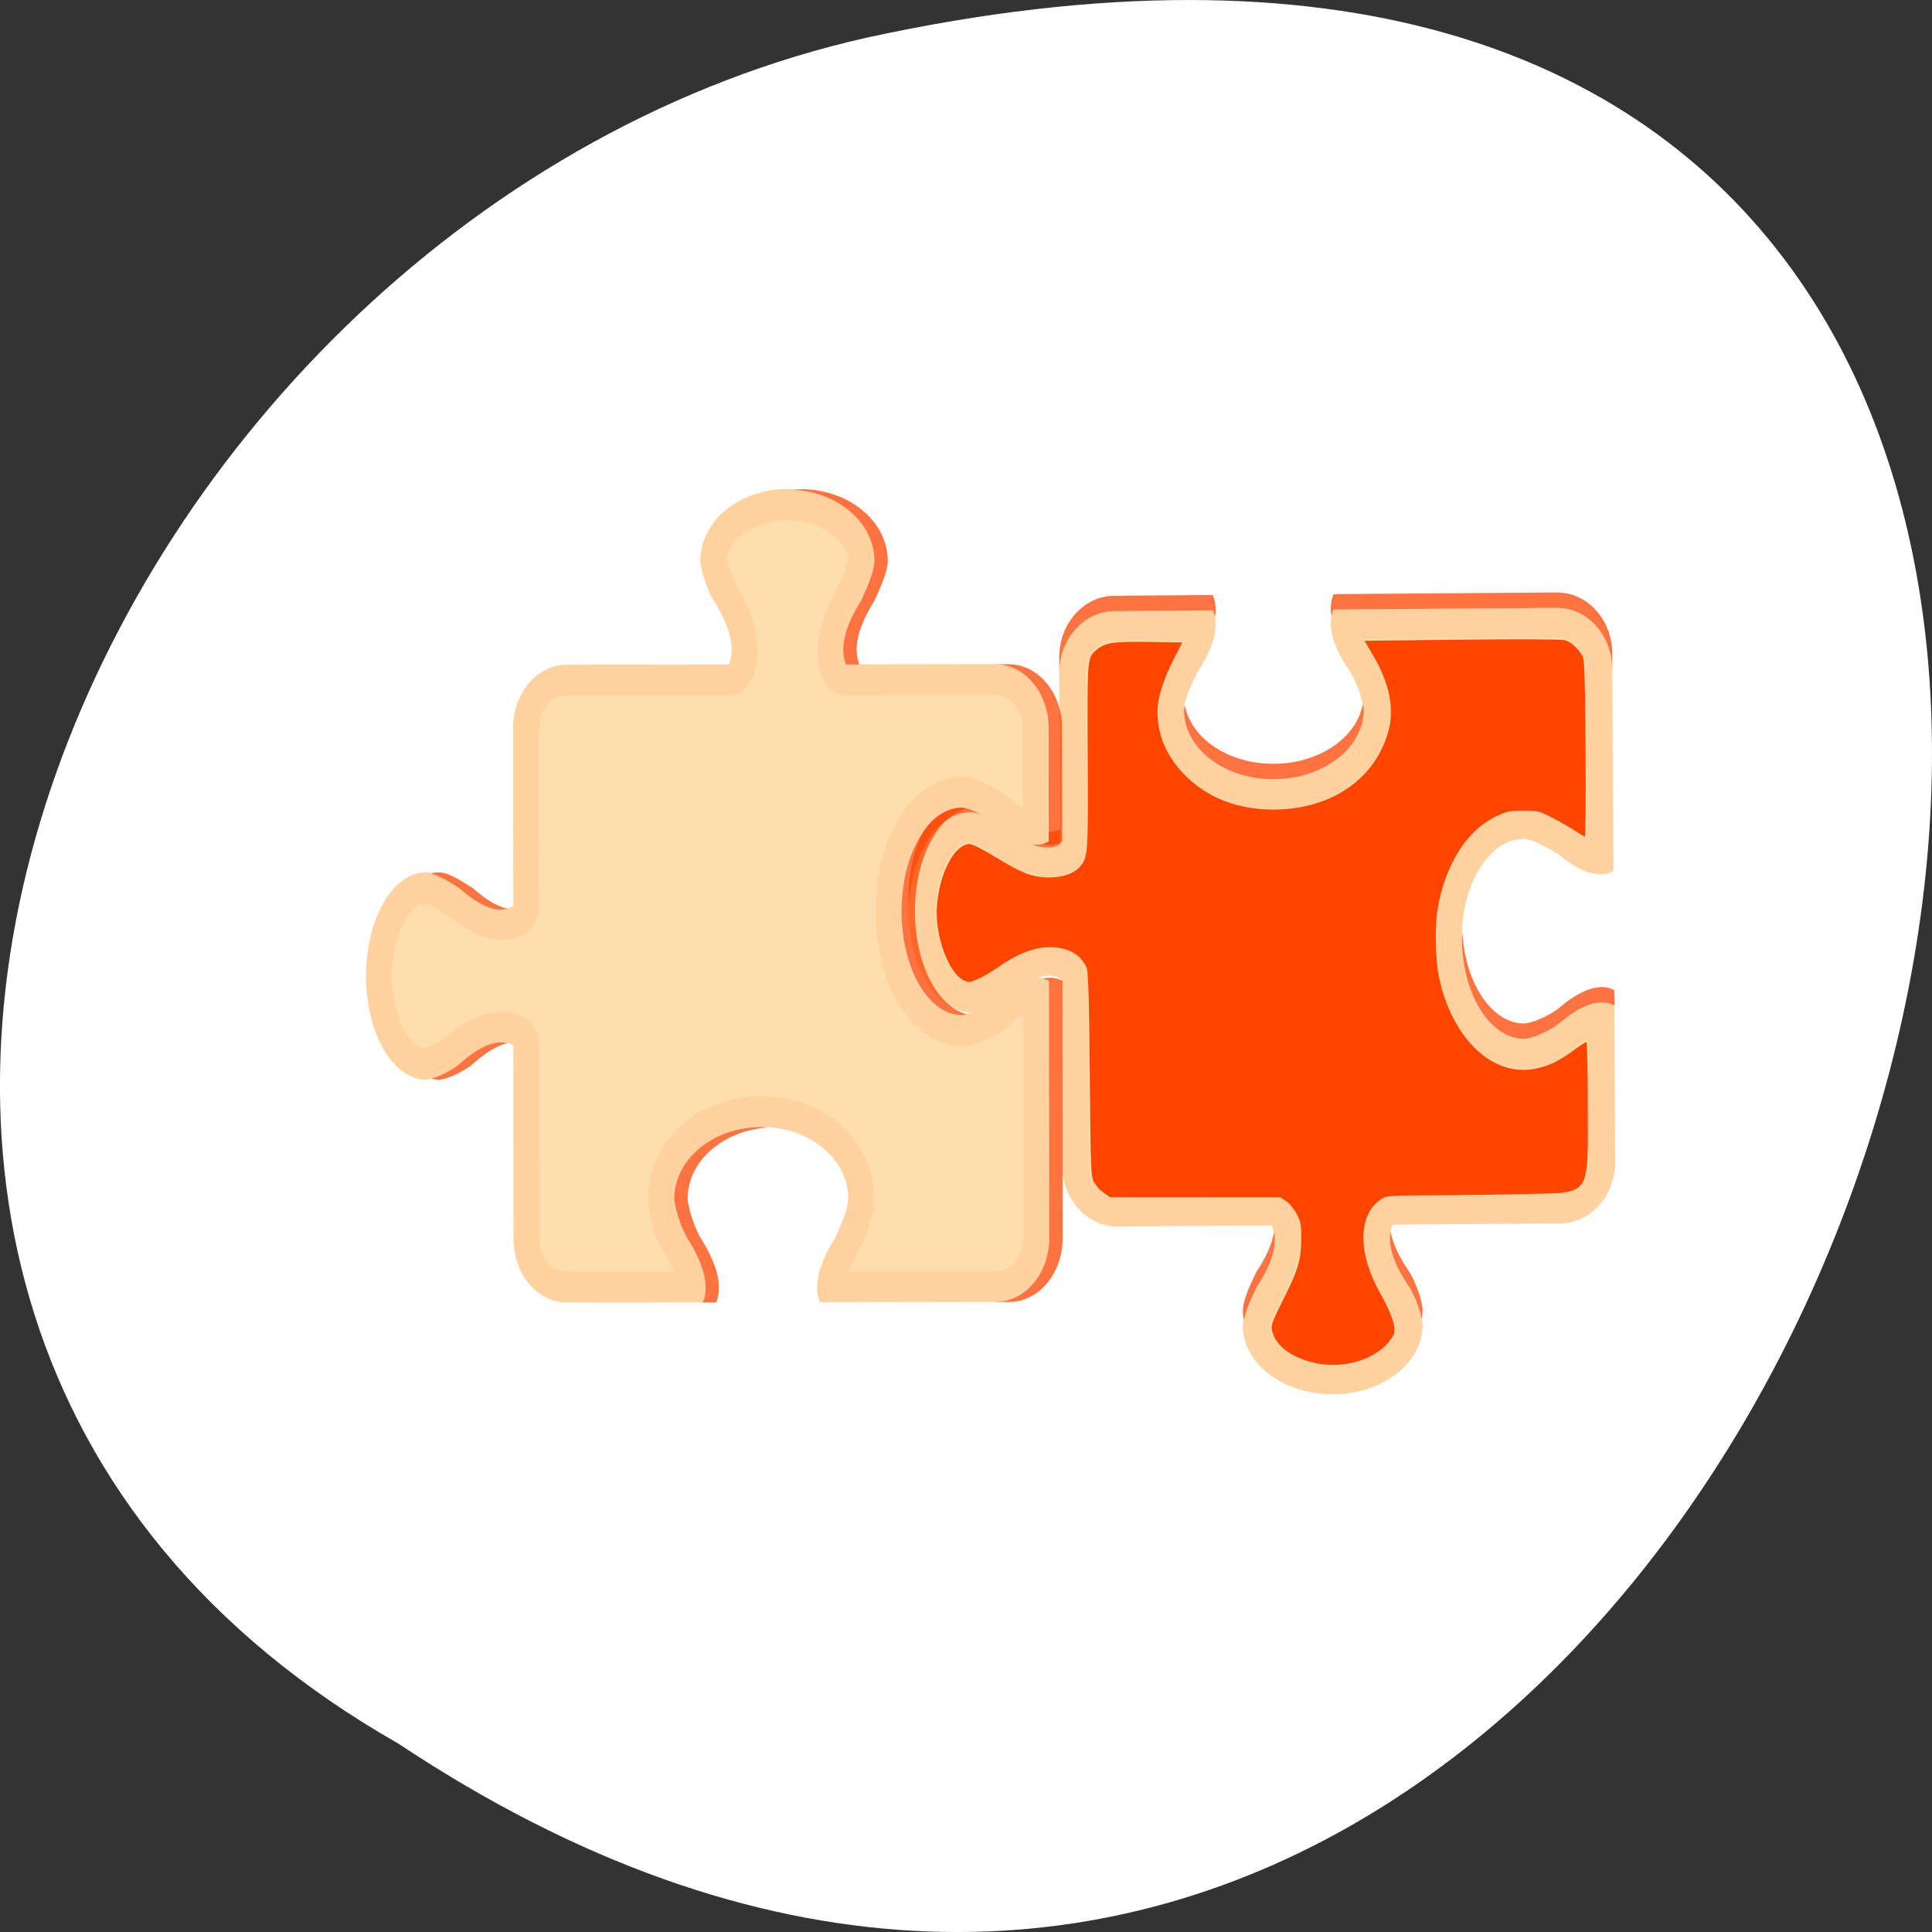 <svg xmlns="http://www.w3.org/2000/svg" xmlns:xlink="http://www.w3.org/1999/xlink" viewBox="0 0 256 256"><rect x="0" y="0" width="256" height="256" fill="#333333" stroke="none"/><g transform="translate(0 -796.36)"><path d="m 52.774 1027.39 c 192.46 127.95 311 -280.09 62.2 -226.07 -102.82 23.02 -165.22 167.39 -62.2 226.07 z" style="fill:#fff;color:#000"/><g transform="matrix(2.401 0 0 2.733 16.412 783.82)" style="fill:#ff4500"><g transform="matrix(-0.763 0.005 -0.005 -0.746 103.83 84.63)"><path d="m 48.5 17 c -3.59 0 -6.5 2.01 -6.5 4.5 0.104 0.927 0.691 2.098 1 2.5 1.5 2 1.5 3.25 1.125 4 h -12.12 c -2.216 0 -4 1.784 -4 4 v 10.125 c 0.75 0.375 2 0.375 4 -1.125 c 0.402 -0.309 1.573 -0.896 2.5 -1 2.485 0 4.5 2.91 4.5 6.5 c 0 3.59 -2.01 6.5 -4.5 6.5 -0.763 -0.013 -1.922 -0.695 -2.5 -1 -2 -1.5 -3.25 -1.5 -4 -1.125 v 13.13 c 0 2.216 1.784 4 4 4 h 16.13 c 0.375 -0.75 0.375 -2 -1.125 -4 -0.309 -0.402 -0.896 -1.573 -1 -2.5 0 -2.485 2.91 -4.5 6.5 -4.5 c 3.59 0 6.5 2.01 6.5 4.5 -0.013 0.763 -0.695 1.922 -1 2.5 -1.5 2 -1.5 3.25 -1.125 4 h 7.125 c 2.216 0 4 -1.784 4 -4 v -11.125 c 0.75 -0.375 2 -0.375 4 1.125 c 0.578 0.305 1.737 0.987 2.5 1 2.485 0 4.5 -2.91 4.5 -6.5 0 -3.59 -2.01 -6.5 -4.5 -6.5 -0.927 0.104 -2.098 0.691 -2.5 1 -2 1.5 -3.25 1.5 -4 1.125 v -12.12 c 0 -2.216 -1.784 -4 -4 -4 h -11.125 c -0.375 -0.75 -0.375 -2 1.125 -4 0.305 -0.578 0.987 -1.737 1 -2.5 0 -2.485 -2.91 -4.5 -6.5 -4.5 z" id="0" style="fill:#ffdead;color:#000"/><path d="m 48.5 17 c -3.59 0 -6.5 2.01 -6.5 4.5 0.104 0.927 0.691 2.098 1 2.5 1.5 2 1.5 3.25 1.125 4 h -12.12 c -2.216 0 -4 1.784 -4 4 v 10.125 c 0.75 0.375 2 0.375 4 -1.125 c 0.402 -0.309 1.573 -0.896 2.5 -1 2.485 0 4.5 2.91 4.5 6.5 c 0 3.59 -2.01 6.5 -4.5 6.5 -0.763 -0.013 -1.922 -0.695 -2.5 -1 -2 -1.5 -3.25 -1.5 -4 -1.125 v 13.13 c 0 2.216 1.784 4 4 4 h 16.13 c 0.375 -0.75 0.375 -2 -1.125 -4 -0.309 -0.402 -0.896 -1.573 -1 -2.5 0 -2.485 2.91 -4.5 6.5 -4.5 c 3.59 0 6.5 2.01 6.5 4.5 -0.013 0.763 -0.695 1.922 -1 2.5 -1.5 2 -1.5 3.25 -1.125 4 h 7.125 c 2.216 0 4 -1.784 4 -4 v -11.125 c 0.75 -0.375 2 -0.375 4 1.125 c 0.578 0.305 1.737 0.987 2.5 1 2.485 0 4.5 -2.91 4.5 -6.5 0 -3.59 -2.01 -6.5 -4.5 -6.5 -0.927 0.104 -2.098 0.691 -2.5 1 -2 1.5 -3.25 1.5 -4 1.125 v -12.12 c 0 -2.216 -1.784 -4 -4 -4 h -11.125 c -0.375 -0.75 -0.375 -2 1.125 -4 0.305 -0.578 0.987 -1.737 1 -2.5 0 -2.485 -2.91 -4.5 -6.5 -4.5 z m 0 1.938 c 1.43 0 2.706 0.45 3.5 1 0.779 0.54 1.053 1.057 1.063 1.531 0.008 -0.015 -0.001 0 0 0.031 -0.029 0.065 -0.111 0.265 -0.219 0.5 -0.164 0.357 -0.381 0.75 -0.563 1.094 h 0.031 c -1.567 2.216 -1.921 4.314 -1.188 5.781 a 1.951 1.951 0 0 0 1.75 1.063 h 11.125 c 1.169 0 2.063 0.894 2.063 2.063 v 12.13 a 1.951 1.951 0 0 0 1.063 1.75 c 1.526 0.763 3.719 0.422 6.03 -1.313 a 1.951 1.951 0 0 0 0.031 -0.031 c -0.099 0.076 1.046 -0.465 1.438 -0.563 0.451 0.042 0.932 0.301 1.438 1.031 0.55 0.794 1 2.07 1 3.5 0 1.43 -0.45 2.706 -1 3.5 -0.54 0.779 -1.057 1.053 -1.531 1.063 0.009 0 -0.038 0 -0.031 0 -0.065 -0.029 -0.265 -0.111 -0.5 -0.219 -0.357 -0.164 -0.75 -0.381 -1.094 -0.563 v 0.031 c -2.216 -1.567 -4.314 -1.921 -5.781 -1.188 a 1.951 1.951 0 0 0 -1.063 1.75 v 11.125 c 0 1.169 -0.894 2.063 -2.063 2.063 h -4.969 c 0.146 -0.278 0.177 -0.434 0.531 -0.906 a 1.951 1.951 0 0 0 0.156 -0.25 c 0.124 -0.234 0.4 -0.723 0.656 -1.281 0.256 -0.558 0.546 -1.148 0.563 -2.094 a 1.951 1.951 0 0 0 0 -0.031 c 0 -2 -1.161 -3.703 -2.719 -4.781 c -1.558 -1.079 -3.559 -1.656 -5.719 -1.656 c -2.16 0 -4.161 0.578 -5.719 1.656 c -1.558 1.079 -2.719 2.777 -2.719 4.781 a 1.951 1.951 0 0 0 0 0.219 c 0.173 1.534 0.688 2.537 1.375 3.438 0.008 0.011 0.023 0.02 0.031 0.031 0.33 0.445 0.36 0.609 0.5 0.875 h -13.969 c -1.169 0 -2.063 -0.894 -2.063 -2.063 v -10.969 c 0.278 0.146 0.434 0.177 0.906 0.531 a 1.951 1.951 0 0 0 0.25 0.156 c 0.234 0.124 0.723 0.4 1.281 0.656 0.558 0.256 1.148 0.546 2.094 0.563 a 1.951 1.951 0 0 0 0.031 0 c 2 0 3.703 -1.161 4.781 -2.719 1.079 -1.558 1.656 -3.559 1.656 -5.719 0 -2.16 -0.578 -4.161 -1.656 -5.719 c -1.079 -1.558 -2.777 -2.719 -4.781 -2.719 a 1.951 1.951 0 0 0 -0.219 0 c -1.534 0.173 -2.537 0.688 -3.438 1.375 -0.011 0.008 -0.02 0.023 -0.031 0.031 -0.445 0.33 -0.609 0.36 -0.875 0.5 v -7.969 c 0 -1.169 0.894 -2.063 2.063 -2.063 h 12.13 a 1.951 1.951 0 0 0 1.75 -1.063 c 0.763 -1.526 0.422 -3.719 -1.313 -6.03 a 1.951 1.951 0 0 0 -0.031 -0.031 c 0.076 0.099 -0.465 -1.046 -0.563 -1.438 0.042 -0.451 0.301 -0.932 1.031 -1.438 0.794 -0.55 2.07 -1 3.5 -1 z" id="1" style="fill:#ff4500;opacity:0.08;color:#000"/><path d="m 42.06 21.844 c -0.045 0.213 -0.063 0.435 -0.063 0.656 c 0.104 0.927 0.691 2.098 1 2.5 0.788 1.051 1.158 1.889 1.281 2.563 c 0.177 -0.77 -0.038 -1.904 -1.281 -3.563 -0.273 -0.354 -0.754 -1.301 -0.938 -2.156 z m 12.875 0 c -0.152 0.736 -0.674 1.658 -0.938 2.156 -1.243 1.658 -1.459 2.793 -1.281 3.563 0.123 -0.673 0.493 -1.511 1.281 -2.563 c 0.305 -0.578 0.987 -1.737 1 -2.5 0 -0.221 -0.018 -0.444 -0.063 -0.656 z m -20.438 18.16 c -0.927 0.104 -2.098 0.691 -2.5 1 -2 1.5 -3.25 1.5 -4 1.125 v 1 c 0.75 0.375 2 0.375 4 -1.125 c 0.402 -0.309 1.573 -0.896 2.5 -1 2.367 0 4.289 2.647 4.469 6 c 0.009 -0.168 0.031 -0.329 0.031 -0.5 0 -3.59 -2.01 -6.5 -4.5 -6.5 z m 44.47 9 c -0.179 3.353 -2.102 6 -4.469 6 -0.763 -0.013 -1.922 -0.695 -2.5 -1 -2 -1.5 -3.25 -1.5 -4 -1.125 v 1 c 0.75 -0.375 2 -0.375 4 1.125 c 0.578 0.305 1.737 0.987 2.5 1 2.485 0 4.5 -2.91 4.5 -6.5 0 -0.171 -0.022 -0.332 -0.031 -0.5 z m -26.469 8 c -3.59 0 -6.5 2.01 -6.5 4.5 0.012 0.11 0.038 0.229 0.063 0.344 c 0.456 -2.177 3.167 -3.844 6.438 -3.844 c 3.27 0 5.982 1.667 6.438 3.844 c 0.024 -0.117 0.061 -0.239 0.063 -0.344 0 -2.485 -2.91 -4.5 -6.5 -4.5 z m -24.5 7 v 1 c 0 2.216 1.784 4 4 4 h 16.13 c 0.178 -0.356 0.267 -0.83 0.156 -1.438 c -0.037 0.159 -0.092 0.309 -0.156 0.438 h -16.12 c -2.216 0 -4 -1.784 -4 -4 z m 40 0 c 0 2.216 -1.784 4 -4 4 h -7.125 c -0.064 -0.128 -0.12 -0.279 -0.156 -0.438 -0.111 0.607 -0.022 1.082 0.156 1.438 h 7.125 c 2.216 0 4 -1.784 4 -4 v -1 z" id="2" style="fill:#ff4500;opacity:0.75;color:#000"/><path d="m 173.54 180.31 c -2.629 -0.753 -4.366 -2.058 -4.933 -3.709 -0.354 -1.031 -0.291 -1.234 1.512 -4.83 1.814 -3.62 2.218 -4.984 2.242 -7.573 0.018 -1.977 -0.053 -2.397 -0.584 -3.429 -0.333 -0.647 -0.96 -1.416 -1.395 -1.708 l -0.789 -0.532 h -11.281 h -11.281 l -0.791 -0.533 c -0.435 -0.293 -1.01 -0.905 -1.276 -1.36 -0.471 -0.801 -0.489 -1.248 -0.606 -14.306 -0.092 -10.347 -0.192 -13.644 -0.429 -14.188 -0.828 -1.904 -2.792 -2.857 -5.489 -2.664 -1.859 0.133 -3.98 1.03 -6.233 2.636 -0.794 0.566 -1.992 1.265 -2.661 1.552 -1.153 0.495 -1.256 0.503 -1.961 0.138 -1.561 -0.807 -3.099 -4.21 -3.436 -7.602 -0.415 -4.179 1.407 -9.326 3.627 -10.246 0.603 -0.25 0.84 -0.207 1.943 0.352 0.691 0.35 2.06 1.139 3.042 1.754 0.982 0.614 2.421 1.354 3.198 1.644 2.538 0.946 5.794 0.557 7.03 -0.84 1.157 -1.306 1.168 -1.442 1.11 -14.599 -0.059 -13.509 -0.09 -13.182 1.349 -14.313 1.049 -0.825 2.214 -0.981 6.81 -0.914 l 4.382 0.064 l -1.046 2.03 c -1.486 2.886 -2.251 5.306 -2.251 7.125 0 3.308 1.349 6.264 4 8.765 2.916 2.751 6.798 4.19 11.302 4.19 7.747 0 13.709 -4.134 15.346 -10.64 0.724 -2.88 0.03 -6.182 -2.038 -9.696 l -1.183 -2.01 l 12.83 -0.156 c 7.357 -0.09 13.188 -0.066 13.669 0.055 0.857 0.216 1.804 1.055 2.384 2.111 0.26 0.473 0.339 2.916 0.396 12.237 0.039 6.405 -0.003 11.646 -0.094 11.646 -0.091 0 -0.708 -0.359 -1.372 -0.798 -0.664 -0.439 -2 -1.209 -2.98 -1.711 -1.646 -0.847 -1.918 -0.913 -3.784 -0.917 -1.779 -0.003 -2.195 0.084 -3.624 0.761 -3.84 1.819 -6.698 6.3 -7.733 12.12 -0.404 2.275 -0.341 6.701 0.129 9.01 1.669 8.215 7.118 13.437 12.796 12.263 1.798 -0.372 3.059 -0.975 5 -2.392 0.867 -0.632 1.659 -1.15 1.759 -1.15 0.1 0 0.182 3.85 0.182 8.557 0 12.11 0.537 11.356 -8.276 11.576 -3.316 0.083 -8.808 0.163 -12.202 0.177 -6.01 0.026 -6.194 0.041 -6.97 0.564 -3.02 2.037 -3.051 7.159 -0.068 12.392 1.388 2.435 2.045 4.255 1.872 5.18 -0.081 0.43 -0.55 1.15 -1.116 1.71 -2.336 2.313 -6.468 3.218 -10.03 2.197 z" transform="matrix(-0.546 -0.004 0.003 -0.491 144.36 108.35)" style="fill-rule:evenodd"/></g><g transform="matrix(-0.001 -0.773 0.739 -0.001 0.845 89.42)"><use xlink:href="#0"/><use xlink:href="#1"/><use xlink:href="#2"/></g></g></g></svg>